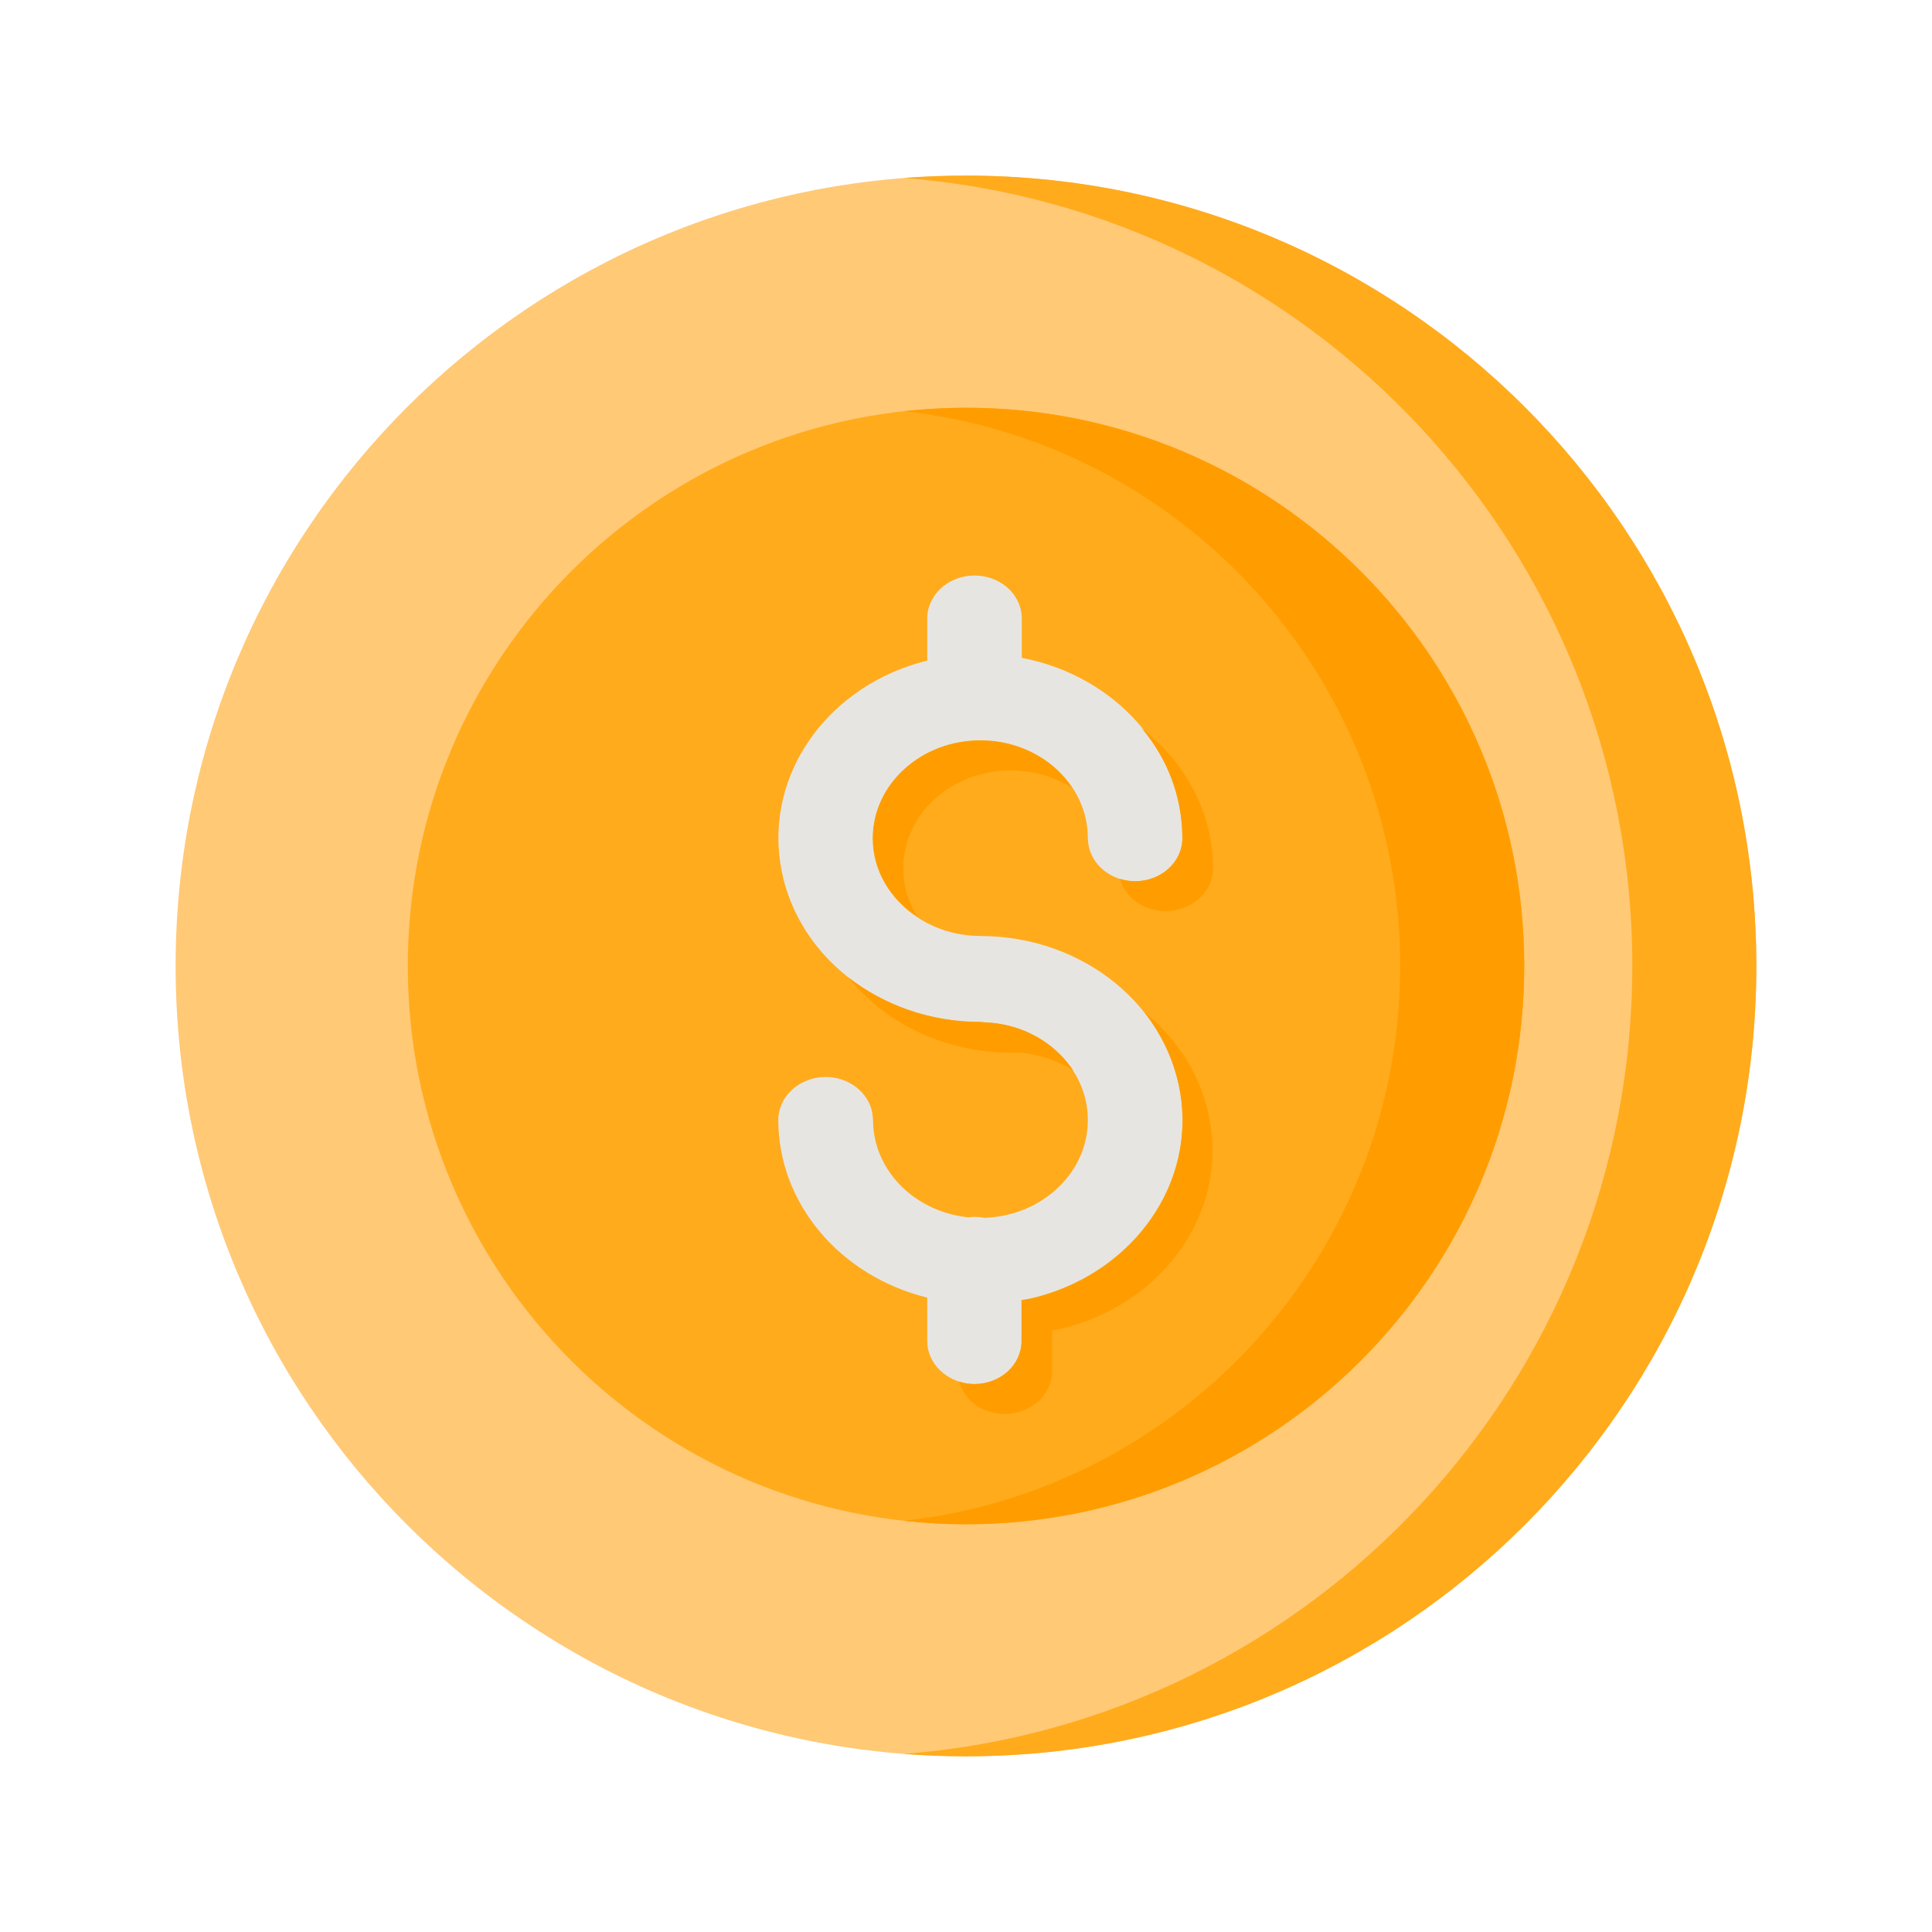 <svg xmlns="http://www.w3.org/2000/svg" width="62" height="62" viewBox="0 0 62 62">
    <g fill="none" fill-rule="evenodd">
        <g>
            <g>
                <g>
                    <g>
                        <g>
                            <path fill="#FFC976" d="M50.727 25.363c0 14.009-11.355 25.363-25.364 25.363C11.357 50.726 0 39.372 0 25.363 0 11.353 11.357-.001 25.363-.001c14.01 0 25.364 11.355 25.364 25.364" transform="translate(-809 -267) translate(581 217) translate(54 50) translate(174) translate(5.636 5.636)"/>
                            <path fill="#FFAB1C" d="M25.363 0c-.668 0-1.333.027-1.99.075 13.08 1.018 23.374 11.952 23.374 25.288 0 13.338-10.294 24.27-23.374 25.287.657.051 1.322.076 1.99.076 14.01 0 25.364-11.354 25.364-25.363 0-14.01-11.355-25.364-25.364-25.364" transform="translate(-809 -267) translate(581 217) translate(54 50) translate(174) translate(5.636 5.636)"/>
                            <path fill="#FFAB1C" d="M43.278 25.363c0 9.894-8.02 17.915-17.915 17.915S7.451 35.258 7.451 25.363 15.468 7.45 25.363 7.45s17.915 8.018 17.915 17.913" transform="translate(-809 -267) translate(581 217) translate(54 50) translate(174) translate(5.636 5.636)"/>
                            <path fill="#FF9D00" d="M25.363 7.45c-.673 0-1.336.039-1.99.11 8.957.991 15.923 8.583 15.923 17.802 0 9.224-6.966 16.816-15.923 17.805.654.073 1.317.113 1.99.113 9.895 0 17.915-8.024 17.915-17.918 0-9.892-8.02-17.913-17.915-17.913" transform="translate(-809 -267) translate(581 217) translate(54 50) translate(174) translate(5.636 5.636)"/>
                            <path fill="#E7E5E2" d="M32.312 21.26c0 .763-.682 1.383-1.519 1.383-.775 0-1.412-.527-1.505-1.209l-.014-.174c0-1.734-1.544-3.14-3.446-3.14-1.906 0-3.447 1.406-3.447 3.14 0 1.648 1.392 2.998 3.165 3.13l.282.012c3.32 0 6.107 2.288 6.448 5.298.33 2.903-1.717 5.577-4.777 6.318l-.344.076v1.3c0 .763-.68 1.383-1.516 1.383-.775 0-1.415-.53-1.508-1.211l-.011-.172v-1.387c-2.821-.702-4.774-3.035-4.78-5.698 0-.764.682-1.384 1.522-1.384.744 0 1.364.493 1.494 1.136l.025.248c.003 1.595 1.313 2.936 3.052 3.12.175-.023.35-.017.521.016 1.877-.062 3.354-1.485 3.32-3.195-.034-1.627-1.42-2.943-3.167-3.072l-.28-.009c-3.249 0-5.997-2.192-6.425-5.123-.417-2.827 1.437-5.501 4.374-6.389l.344-.096v-1.344c0-.767.679-1.384 1.519-1.384.772 0 1.412.527 1.505 1.21l.01.174v1.257c3.002.578 5.153 2.993 5.158 5.786" transform="translate(-809 -267) translate(581 217) translate(54 50) translate(174) translate(5.636 5.636)"/>
                            <path fill="#FF9D00" d="M28.466 36.99l-.338.077v1.299c0 .752-.674 1.375-1.53 1.375-.7 0-1.297-.442-1.452-1.04.155.054.31.08.494.08.828 0 1.504-.624 1.504-1.376v-1.322l.361-.053c3.064-.75 5.112-3.424 4.774-6.33-.13-1.062-.544-2.023-1.192-2.855 1.192.961 1.97 2.286 2.153 3.816.336 2.906-1.713 5.577-4.774 6.33M28.777 19.66c-.544-.363-1.246-.569-1.973-.569-1.919 0-3.45 1.4-3.45 3.137 0 .572.156 1.119.469 1.558-.882-.544-1.452-1.48-1.452-2.516 0-1.74 1.556-3.14 3.45-3.14 1.27 0 2.361.623 2.956 1.53M33.292 22.228c0 .778-.702 1.375-1.53 1.375-.702 0-1.297-.44-1.454-1.037.157.054.312.076.493.076.831 0 1.505-.62 1.505-1.372 0-1.325-.468-2.542-1.297-3.528 1.4 1.09 2.283 2.697 2.283 4.486M28.803 28.715c-.493-.31-1.09-.521-1.71-.57h-.288c-2.128 0-4.021-.935-5.213-2.414 1.14.884 2.62 1.426 4.227 1.426l.284.028c1.145.076 2.128.673 2.7 1.53" transform="translate(-809 -267) translate(581 217) translate(54 50) translate(174) translate(5.636 5.636)"/>
                        </g>
                    </g>
                </g>
            </g>
        </g>
    </g>
</svg>
